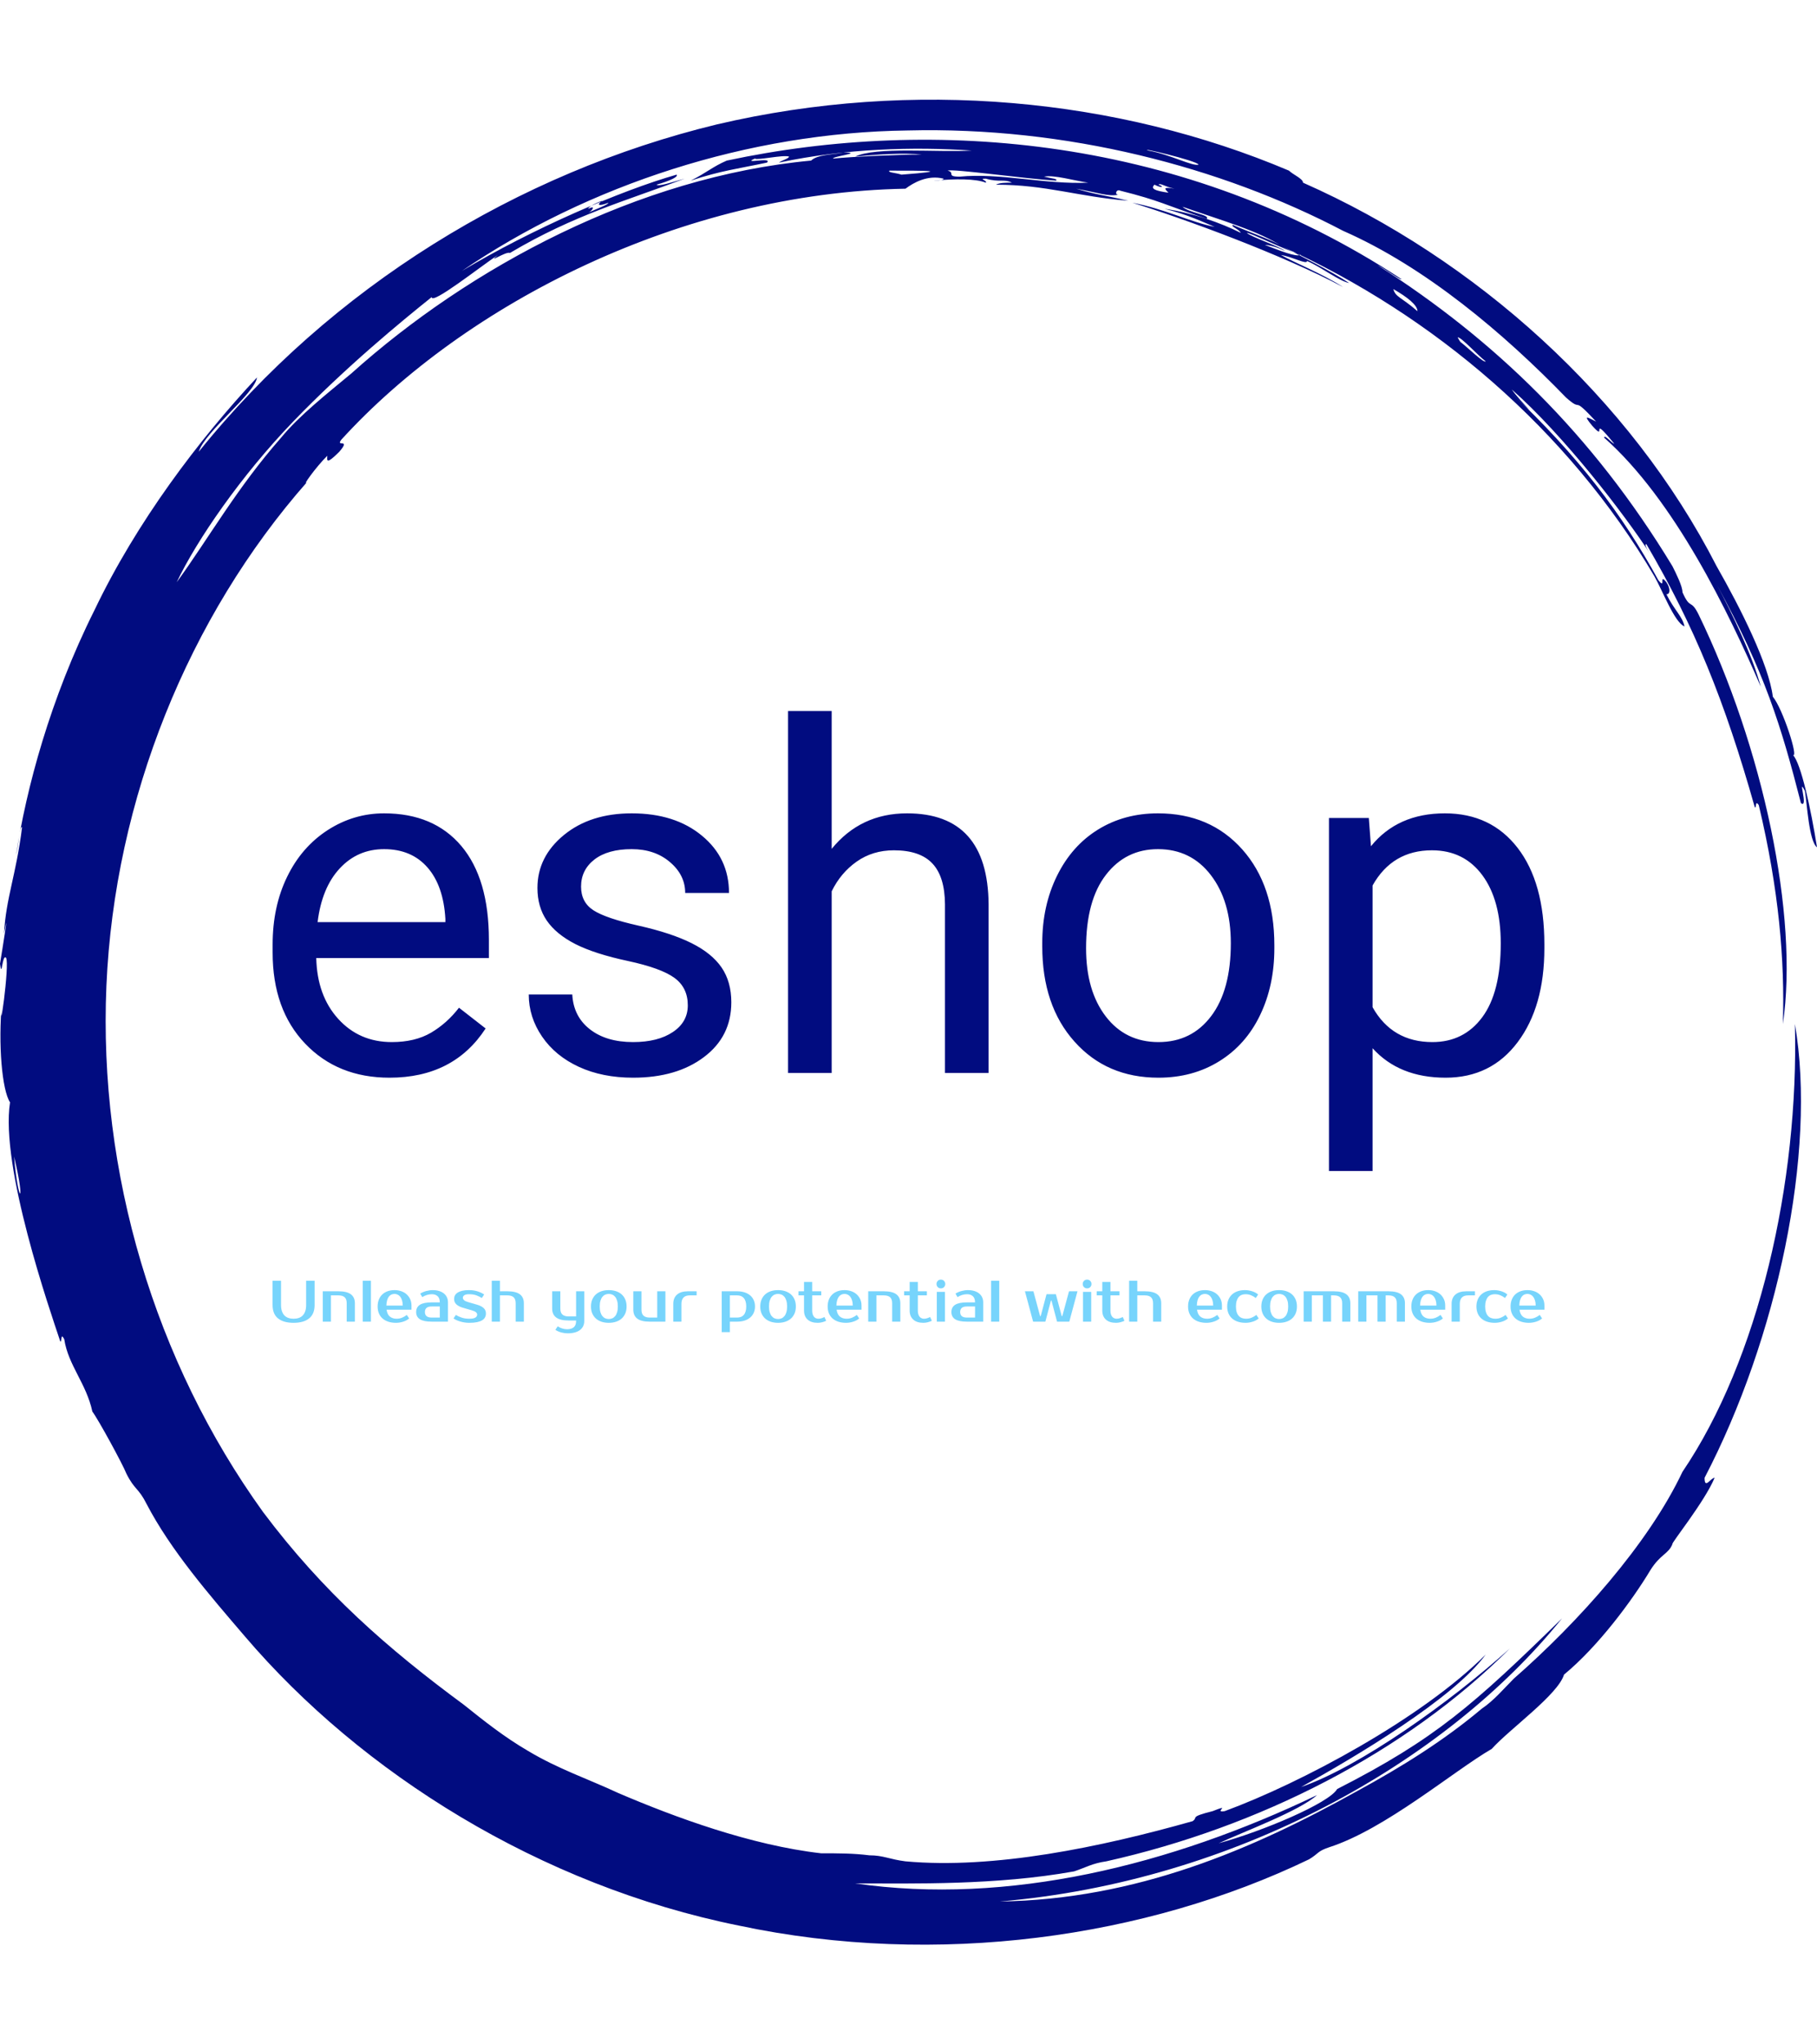 <svg xmlns="http://www.w3.org/2000/svg" version="1.1" xmlns:xlink="http://www.w3.org/1999/xlink" xmlns:svgjs="http://svgjs.dev/svgjs" width="2000" height="2250" viewBox="0 0 2000 2250"><g transform="matrix(1,0,0,1,0,0)"><svg viewBox="0 0 320 360" data-background-color="#ffffff" preserveAspectRatio="xMidYMid meet" height="2250" width="2000" xmlns="http://www.w3.org/2000/svg" xmlns:xlink="http://www.w3.org/1999/xlink"><g id="tight-bounds" transform="matrix(1,0,0,1,0,0)"><svg viewBox="0 0 320 360" height="360" width="320"><g><svg></svg></g><g><svg viewBox="0 0 320 360" height="360" width="320"><g><path d="M219.58 41.008c0.707 0 6.365 2.829 9.547 3.89-1.061 0.354-3.536-0.707-6.365-1.768 0.707 0 2.122 0.354 3.536 1.06-0.707-0.707-6.011-2.475-6.718-3.182M166.895 30.047c1.061-0.354 13.436 1.414 19.094 1.768 0.354-0.354-0.707-0.354-2.122-0.707 1.768-0.354 5.304 0.707 7.779 1.06-7.425 0.354-15.558-1.768-22.629-1.06-2.475 0-0.707-0.707-2.122-1.061M156.641 30.047c6.365 0 11.315 0 2.121 0.707-1.061-0.354-2.475-0.354-2.121-0.707M256.707 59.395c0.707 0 3.536 3.182 4.95 4.243-0.354 0.354-3.182-2.475-4.596-3.536 0.354 0.354 0 0-0.354-0.707M249.635 54.798c-2.829-2.475-3.889-2.475-4.243-3.889 2.475 1.414 4.243 2.829 4.243 3.889M204.022 32.522c0.354-0.354 1.061 0.354 2.829 0.707-2.122-0.354-1.768 0-1.061 0.707-2.475-0.354-3.182-0.707-2.475-1.414 1.414 0.707 1.768 0.354 0.707 0M103.602 36.765c0-0.354 1.414-1.061 2.475-1.414-1.061 0.707-0.707 1.061 1.061 0.353 0 0.354-2.122 1.061-3.536 1.768 0.707-0.354 1.414-1.414 0-0.707M211.094 28.986c-1.061 0.354-4.95-1.768-8.84-2.475-2.122-0.707 8.486 1.768 8.84 2.475M2.475 203.66c2.122 8.84 0.707 8.486 0 0M2.829 150.621c0.354-1.414 0.707-5.304 1.06-4.95-1.061 8.486-2.829 12.376-3.182 18.74 1.061-5.657-0.354 3.182-0.707 5.304 0.354 2.829 0.354-1.768 1.061-1.06 0.707 1.061-1.414 15.912-0.707 7.779-0.707 7.425 0 15.558 1.414 17.679-1.768 11.315 7.072 36.773 8.84 42.077 0.354 0.354 0-1.768 0.707-0.353 0.707 4.597 3.889 7.779 4.95 12.729 1.061 1.414 5.304 9.193 6.011 10.962 1.414 2.829 2.122 2.475 3.536 5.303 4.243 8.133 10.961 15.912 17.326 23.337 20.508 24.044 51.978 43.845 86.984 50.918 35.006 7.425 71.779 2.122 100.419-11.669 1.768-1.061 1.414-1.414 3.536-2.122 9.901-3.182 21.923-13.436 28.641-17.326 3.182-3.536 11.669-9.547 12.73-13.082 6.011-4.95 12.022-13.083 15.204-18.387 1.768-2.829 3.182-2.829 3.889-4.597-0.354 0 5.657-7.425 7.426-11.668-0.707 0-1.768 2.122-1.768 0 12.729-24.398 19.801-57.282 15.911-79.912 0.707 27.934-6.365 59.05-19.801 78.851-6.011 12.729-18.387 26.519-29.701 36.42-1.768 1.768-3.536 3.889-5.658 5.304-6.718 5.657-14.144 10.254-21.922 14.497-18.387 10.254-38.895 19.094-62.94 19.447 41.37-3.536 78.497-24.398 99.006-49.856-15.558 15.204-22.276 21.215-39.602 30.055-1.414 2.475-13.083 7.425-20.862 9.547 4.597-2.122 14.144-5.657 17.326-8.486-25.812 12.376-54.453 19.448-81.326 15.558 10.254 0 24.751 0.354 38.541-2.121 2.122-0.707 3.182-1.414 5.658-1.768 26.873-6.011 52.685-19.094 71.072-37.481-10.608 9.547-26.519 20.862-36.774 24.398 9.547-5.304 26.873-15.558 32.53-23.337-11.315 11.315-32.53 22.63-45.966 27.58-2.122 0.354 1.414-1.414-2.122 0-4.243 1.061-2.475 1.061-3.536 1.768-16.265 4.597-35.006 8.486-50.563 7.072-2.829-0.354-3.889-1.061-6.365-1.061-2.829-0.354-5.304-0.354-8.486-0.354-12.376-1.414-25.812-6.365-35.713-10.607-5.304-2.475-10.608-4.243-15.912-7.426-4.243-2.475-7.779-5.304-11.314-8.132-13.436-9.901-24.751-19.801-35.36-33.945-19.094-26.519-28.994-59.757-27.58-92.641 1.414-32.884 14.497-65.061 35.359-88.752-1.061 1.061 1.414-2.475 3.536-4.596 0 0.707-0.354 1.768 2.122-0.707 2.122-2.475-0.707-0.707 0.353-2.122 21.923-24.044 60.111-43.492 99.36-44.199 1.414-1.061 3.889-2.475 6.718-1.768 0 0.354-1.768 0.354-1.768 0.354 3.889-0.354 7.425-0.354 9.193 0.353 0.354-0.354-1.414-0.707 0-0.707 2.475 0.707 3.182 0 4.597 0.707-1.061 0-2.122 0-2.829 0.354 8.84 0 14.497 2.122 23.337 2.829-4.597-1.061-5.657-1.061-9.193-2.122 3.889 0.707 5.657 1.414 7.425 1.061-0.707 0-0.354-1.061 0.354-0.707 7.072 1.768 7.779 2.475 15.204 4.95 0.707-0.707-3.182-1.061-4.243-2.122 7.072 2.475 13.436 4.243 17.68 7.072-1.414-1.061-5.657-2.475-8.84-3.889-0.354 0.354 1.061 0.707 1.414 1.414-3.536-1.768-8.486-3.536-13.436-4.243 4.243 1.061 7.072 2.475 8.84 3.182-3.889-0.707-8.84-3.182-14.498-4.243 9.193 2.829 26.519 9.193 37.127 14.851-3.889-2.475-8.486-4.243-10.961-5.657 2.122 0.354 4.597 1.768 4.597 1.06 2.475 1.061 5.657 3.536 7.425 3.89-3.182-2.122-9.547-5.304-11.668-6.365 26.519 12.022 50.21 32.177 65.414 57.989 1.414 2.475 3.536 8.133 5.304 8.84-0.354-1.768-1.768-2.829-3.182-5.657 0.707 0 0.707-1.061 0-2.122-1.414-1.768 0 1.414-1.415-0.354-6.365-11.669-14.144-21.923-26.165-33.237 6.718 6.365 1.768 1.768 0.353-0.354 9.193 8.133 19.801 21.923 24.398 28.995-0.707-1.061-1.061-1.768-0.707-1.768 8.486 14.497 13.79 27.58 19.094 46.32 0.354 0.354 0-1.414 0.707-0.353 3.536 14.851 4.597 27.227 4.243 38.541 2.829-19.094-3.536-48.796-14.851-72.133-1.414-2.829-1.414-0.707-2.829-3.889 0-1.061-1.061-3.182-1.768-4.597-14.144-23.337-31.47-39.956-51.978-53.038 1.414 0.707 4.243 2.829 4.244 2.475-38.188-25.105-82.387-28.641-118.807-20.862-2.475 1.061-3.536 2.122-6.365 3.536 5.304-1.768 8.486-2.122 13.437-3.183 1.061-1.061-4.597 0.354-2.122-0.707 0.354 0.354 4.95-0.707 6.011-0.353 0 0.354-1.414 0.707-1.768 1.06 11.669-2.475 23.691-2.829 33.945-2.121-6.011 0.354-16.972-0.707-20.508 1.061 3.536-0.354 8.486-0.707 11.668-0.354-4.243 0-12.022 0.354-15.558 0.707-0.354-0.354 5.657-1.061 1.768-1.06-1.768 0.354-4.597 0.354-5.657 1.414-30.409 2.829-60.111 18.74-80.973 37.481-4.243 3.536-9.193 7.425-12.375 11.314-7.779 8.84-12.729 17.68-18.387 25.459 3.536-7.425 11.315-18.74 20.508-28.287 9.193-9.547 19.094-17.68 24.398-21.923 0 1.414 8.486-5.304 11.669-7.425-2.122 1.768 1.414-0.707 2.121-0.354 11.315-6.718 20.508-9.193 30.763-13.083-2.475 0.707-4.597 1.414-4.951 1.061 2.475-0.707 3.889-1.414 3.536-1.768-9.901 2.829-25.459 9.547-37.834 16.972 22.276-15.204 50.564-24.398 78.497-24.751 27.934-0.707 55.16 6.365 76.729 17.68 14.497 6.365 28.287 18.033 39.249 29.348 3.182 2.829 0.707-0.707 5.304 4.243-1.414-0.707-2.475-1.414-0.707 0.707 2.829 3.182-0.707-2.475 3.889 3.182-0.354 0-1.768-1.768-1.768-1.061 12.376 10.961 21.923 30.762 27.58 43.846-1.414-5.304-4.95-12.729-7.779-18.033 8.486 15.558 11.315 24.751 14.851 38.541 1.414 1.061-0.707-4.95 0.707-2.121 0.354 2.122 0.707 8.84 2.122 9.9-1.061-6.718-2.829-14.851-4.243-16.265 1.061 0.707-1.768-8.133-3.536-10.254-0.707-5.657-5.657-15.558-9.901-22.984-15.204-29.702-42.431-54.099-72.839-67.536 0-0.707-1.768-1.414-2.476-2.121-30.055-12.729-66.122-16.265-100.773-8.133-35.006 8.486-67.889 28.641-91.227 57.636 1.061-3.536 9.901-10.254 10.255-13.083-10.254 10.961-21.215 25.459-28.641 41.016-7.779 15.558-12.022 31.47-13.79 43.138" fill="#010c80" fill-rule="nonzero" stroke="none" stroke-width="1" stroke-linecap="butt" stroke-linejoin="miter" stroke-miterlimit="10" stroke-dasharray="" stroke-dashoffset="0" font-family="none" font-weight="none" font-size="none" text-anchor="none" style="mix-blend-mode: normal" data-fill-palette-color="tertiary"></path></g><g transform="matrix(1,0,0,1,48,125.209)"><svg viewBox="0 0 224 109.582" height="109.582" width="224"><g><svg viewBox="0 0 224 109.582" height="109.582" width="224"><g><svg viewBox="0 0 224 109.582" height="109.582" width="224"><g><svg viewBox="0 0 224 109.582" height="109.582" width="224"><g id="textblocktransform"><svg viewBox="0 0 224 109.582" height="109.582" width="224" id="textblock"><g><svg viewBox="0 0 224 81.002" height="81.002" width="224"><g transform="matrix(1,0,0,1,0,0)"><svg width="224" viewBox="2.27 -37.5 131.78 47.66" height="81.002" data-palette-color="#010c80"><path d="M14.38 0.49L14.38 0.49Q9.01 0.49 5.64-3.04 2.27-6.57 2.27-12.48L2.27-12.48 2.27-13.31Q2.27-17.24 3.77-20.32 5.27-23.41 7.97-25.16 10.67-26.9 13.82-26.9L13.82-26.9Q18.97-26.9 21.83-23.51 24.68-20.12 24.68-13.79L24.68-13.79 24.68-11.91 6.79-11.91Q6.88-8.01 9.07-5.6 11.25-3.2 14.62-3.2L14.62-3.2Q17.02-3.2 18.68-4.17 20.34-5.15 21.58-6.76L21.58-6.76 24.34-4.61Q21.02 0.49 14.38 0.49ZM13.82-23.19L13.82-23.19Q11.08-23.19 9.23-21.2 7.37-19.21 6.93-15.63L6.93-15.63 20.17-15.63 20.17-15.97Q19.97-19.41 18.31-21.3 16.65-23.19 13.82-23.19ZM45.29-7.01L45.29-7.01Q45.29-8.84 43.91-9.85 42.53-10.86 39.1-11.6 35.67-12.33 33.65-13.35 31.64-14.38 30.67-15.8 29.71-17.21 29.71-19.17L29.71-19.17Q29.71-22.41 32.46-24.66 35.2-26.9 39.48-26.9L39.48-26.9Q43.97-26.9 46.76-24.58 49.56-22.27 49.56-18.65L49.56-18.65 45.02-18.65Q45.02-20.51 43.44-21.85 41.87-23.19 39.48-23.19L39.48-23.19Q37.01-23.19 35.62-22.12 34.23-21.04 34.23-19.31L34.23-19.31Q34.23-17.68 35.52-16.85 36.81-16.02 40.2-15.26 43.58-14.5 45.68-13.45 47.78-12.4 48.79-10.93 49.8-9.45 49.8-7.32L49.8-7.32Q49.8-3.78 46.97-1.65 44.14 0.49 39.62 0.49L39.62 0.49Q36.45 0.49 34.01-0.63 31.56-1.76 30.19-3.77 28.81-5.79 28.81-8.13L28.81-8.13 33.32-8.13Q33.44-5.86 35.14-4.53 36.84-3.2 39.62-3.2L39.62-3.2Q42.19-3.2 43.74-4.24 45.29-5.27 45.29-7.01ZM60.2-37.5L60.2-23.22Q63.2-26.9 68.01-26.9L68.01-26.9Q76.39-26.9 76.46-17.46L76.46-17.46 76.46 0 71.94 0 71.94-17.48Q71.92-20.34 70.64-21.7 69.36-23.07 66.65-23.07L66.65-23.07Q64.45-23.07 62.79-21.9 61.13-20.73 60.2-18.82L60.2-18.82 60.2 0 55.68 0 55.68-37.5 60.2-37.5ZM82.02-13.13L82.02-13.45Q82.02-17.33 83.55-20.43 85.08-23.54 87.8-25.22 90.52-26.9 94.01-26.9L94.01-26.9Q99.41-26.9 102.74-23.17 106.07-19.43 106.07-13.23L106.07-13.23 106.07-12.92Q106.07-9.06 104.59-5.99 103.12-2.93 100.37-1.22 97.62 0.49 94.06 0.49L94.06 0.49Q88.69 0.49 85.36-3.25 82.02-6.98 82.02-13.13L82.02-13.13ZM86.56-12.92L86.56-12.92Q86.56-8.52 88.6-5.86 90.64-3.2 94.06-3.2L94.06-3.2Q97.5-3.2 99.53-5.9 101.56-8.59 101.56-13.45L101.56-13.45Q101.56-17.8 99.49-20.5 97.43-23.19 94.01-23.19L94.01-23.19Q90.67-23.19 88.62-20.53 86.56-17.87 86.56-12.92ZM134.05-13.33L134.05-12.92Q134.05-6.88 131.29-3.2 128.53 0.49 123.82 0.49L123.82 0.49Q119.01 0.49 116.25-2.56L116.25-2.56 116.25 10.16 111.73 10.16 111.73-26.42 115.86-26.42 116.08-23.49Q118.84-26.9 123.74-26.9L123.74-26.9Q128.51-26.9 131.28-23.32 134.05-19.73 134.05-13.33L134.05-13.33ZM129.53-13.43L129.53-13.43Q129.53-17.9 127.63-20.48 125.72-23.07 122.4-23.07L122.4-23.07Q118.3-23.07 116.25-19.43L116.25-19.43 116.25-6.81Q118.28-3.2 122.45-3.2L122.45-3.2Q125.7-3.2 127.61-5.77 129.53-8.35 129.53-13.43Z" opacity="1" transform="matrix(1,0,0,1,0,0)" fill="#010c80" class="wordmark-text-0" data-fill-palette-color="primary" id="text-0"></path></svg></g></svg></g><g transform="matrix(1,0,0,1,0,100.124)"><svg viewBox="0 0 224 9.458" height="9.458" width="224"><g transform="matrix(1,0,0,1,0,0)"><svg width="224" viewBox="3.5 -36 1089.41 46" height="9.458" data-palette-color="#77d4fc"><path d="M21.5-2.5L21.5-2.5Q23.95-2.5 25.93-3.18 27.9-3.85 29.3-5.28 30.7-6.7 31.48-8.93 32.25-11.15 32.25-14.25L32.25-14.25 32.25-35 39.5-35 39.5-14.25Q39.5-6.55 34.8-2.78 30.1 1 21.5 1L21.5 1Q12.85 1 8.18-2.78 3.5-6.55 3.5-14.25L3.5-14.25 3.5-35 10.75-35 10.75-14.25Q10.75-11.15 11.53-8.93 12.3-6.7 13.7-5.28 15.1-3.85 17.07-3.18 19.05-2.5 21.5-2.5ZM74-15.75L74 0 67 0 67-15.75Q67-19.35 65.2-20.93 63.4-22.5 60-22.5L60-22.5 53.5-22.5 53.5 0 46.5 0 46.5-26 60-26Q67.15-26 70.57-23.43 74-20.85 74-15.75L74-15.75ZM87.75-35L87.75 0 80.75 0 80.75-35 87.75-35ZM109.74-2.5L109.74-2.5Q112.19-2.5 114.32-3.35 116.44-4.2 118.49-5.75L118.49-5.75 120.49-2.75Q119.54-1.9 118.27-1.2 116.99-0.5 115.52-0.03 114.04 0.45 112.44 0.73 110.84 1 109.24 1L109.24 1Q105.69 1 102.77 0.08 99.84-0.85 97.79-2.63 95.74-4.4 94.62-7 93.49-9.6 93.49-13L93.49-13Q93.49-16.35 94.57-18.98 95.64-21.6 97.57-23.38 99.49-25.15 102.14-26.08 104.79-27 107.99-27L107.99-27Q110.99-27 113.64-26.1 116.29-25.2 118.24-23.48 120.19-21.75 121.34-19.3 122.49-16.85 122.49-13.75L122.49-13.75 122.49-10.25 101.14-10.25Q101.74-6.1 104.02-4.3 106.29-2.5 109.74-2.5ZM107.99-23.75L107.99-23.75Q106.54-23.75 105.29-23.2 104.04-22.65 103.12-21.45 102.19-20.25 101.62-18.35 101.04-16.45 100.99-13.75L100.99-13.75 114.99-13.75Q114.99-16.35 114.39-18.25 113.79-20.15 112.82-21.38 111.84-22.6 110.57-23.18 109.29-23.75 107.99-23.75ZM133.99-8.25L133.99-8.25Q133.99-3.5 139.74-3.5L139.74-3.5 146.74-3.5 146.74-13 139.74-13Q133.99-13 133.99-8.25ZM139.74-16.5L146.74-16.5Q146.74-20.1 144.87-21.8 142.99-23.5 139.99-23.5L139.99-23.5Q137.74-23.5 135.59-22.83 133.44-22.15 131.74-21L131.74-21 129.99-24Q131.09-24.75 132.42-25.3 133.74-25.85 135.14-26.23 136.54-26.6 137.92-26.8 139.29-27 140.49-27L140.49-27Q143.69-27 146.14-26.25 148.59-25.5 150.29-24.1 151.99-22.7 152.87-20.78 153.74-18.85 153.74-16.5L153.74-16.5 153.74 0 139.74 0Q132.94 0 129.72-2.05 126.49-4.1 126.49-8.25L126.49-8.25Q126.49-12.4 129.72-14.45 132.94-16.5 139.74-16.5L139.74-16.5ZM166.49-20.5L166.49-20.5Q166.49-19.35 167.51-18.4 168.54-17.45 170.99-16.75L170.99-16.75 178.74-14.5Q182.34-13.45 184.29-11.65 186.24-9.85 186.24-7L186.24-7Q186.24-5.2 185.49-3.73 184.74-2.25 183.04-1.2 181.34-0.15 178.64 0.43 175.94 1 171.99 1L171.99 1Q169.94 1 167.96 0.7 165.99 0.4 164.21-0.13 162.44-0.65 160.99-1.33 159.54-2 158.49-2.75L158.49-2.75 160.49-5.75Q162.59-4.45 165.41-3.48 168.24-2.5 171.99-2.5L171.99-2.5Q175.74-2.5 177.24-3.5 178.74-4.5 178.74-6L178.74-6Q178.74-7.15 177.69-8.08 176.64-9 173.99-9.75L173.99-9.75 166.24-12Q163.04-12.95 161.01-14.73 158.99-16.5 158.99-19.5L158.99-19.5Q158.99-21.1 159.71-22.48 160.44-23.85 161.99-24.85 163.54-25.85 165.94-26.43 168.34-27 171.74-27L171.74-27Q175.89-27 179.26-25.88 182.64-24.75 184.74-23.25L184.74-23.25 182.74-20.25Q180.69-21.55 178.09-22.53 175.49-23.5 171.74-23.5L171.74-23.5Q169.09-23.5 167.79-22.65 166.49-21.8 166.49-20.5ZM218.74-15.75L218.74 0 211.74 0 211.74-15.75Q211.74-19.35 209.94-20.93 208.14-22.5 204.74-22.5L204.74-22.5 198.24-22.5 198.24 0 191.24 0 191.24-35 198.24-35 198.24-26 204.74-26Q211.89-26 215.31-23.43 218.74-20.85 218.74-15.75L218.74-15.75ZM263.48-0.5L263.48-1 256.98-1Q249.83-1 246.41-3.58 242.98-6.15 242.98-11.25L242.98-11.25 242.98-26 249.98-26 249.98-11.25Q249.98-7.65 251.78-6.08 253.58-4.5 256.98-4.5L256.98-4.5 263.48-4.5 263.48-26 270.48-26 270.48-0.5Q270.48 1.85 269.58 3.78 268.68 5.7 266.91 7.1 265.13 8.5 262.46 9.25 259.78 10 256.23 10L256.23 10Q255.03 10 253.66 9.83 252.28 9.65 250.88 9.28 249.48 8.9 248.16 8.33 246.83 7.75 245.73 7L245.73 7 247.73 4Q249.43 5.15 251.53 5.83 253.63 6.5 255.73 6.5L255.73 6.5Q259.48 6.5 261.48 4.8 263.48 3.1 263.48-0.5L263.48-0.5ZM291.48-2.25L291.48-2.25Q293.08-2.25 294.48-2.85 295.88-3.45 296.93-4.73 297.98-6 298.6-8.05 299.23-10.1 299.23-13L299.23-13Q299.23-15.9 298.6-17.95 297.98-20 296.93-21.28 295.88-22.55 294.48-23.15 293.08-23.75 291.48-23.75L291.48-23.75Q289.88-23.75 288.48-23.15 287.08-22.55 286.03-21.28 284.98-20 284.35-17.95 283.73-15.9 283.73-13L283.73-13Q283.73-10.1 284.35-8.05 284.98-6 286.03-4.73 287.08-3.45 288.48-2.85 289.88-2.25 291.48-2.25ZM291.48-27L291.48-27Q294.83-27 297.65-26.08 300.48-25.15 302.48-23.38 304.48-21.6 305.6-18.98 306.73-16.35 306.73-13L306.73-13Q306.73-9.6 305.6-7 304.48-4.4 302.48-2.63 300.48-0.85 297.65 0.08 294.83 1 291.48 1L291.48 1Q288.08 1 285.28 0.08 282.48-0.85 280.48-2.63 278.48-4.4 277.35-7 276.23-9.6 276.23-13L276.23-13Q276.23-16.35 277.35-18.98 278.48-21.6 280.48-23.38 282.48-25.15 285.28-26.08 288.08-27 291.48-27ZM312.48-10.25L312.48-26 319.48-26 319.48-10.25Q319.48-6.65 321.28-5.08 323.08-3.5 326.48-3.5L326.48-3.5 332.98-3.5 332.98-26 339.98-26 339.98 0 326.48 0Q319.33 0 315.9-2.58 312.48-5.15 312.48-10.25L312.48-10.25ZM366.72-26L366.72-22.5 360.72-22.5Q357.32-22.5 355.52-20.68 353.72-18.85 353.72-15.25L353.72-15.25 353.72 0 346.72 0 346.72-15.25Q346.72-20.35 349.95-23.18 353.17-26 359.22-26L359.22-26 366.72-26ZM401.47-22.5L395.22-22.5 395.22-3.5 401.47-3.5Q403.17-3.5 404.59-4.03 406.02-4.55 407.04-5.7 408.07-6.85 408.64-8.65 409.22-10.45 409.22-13L409.22-13Q409.22-15.55 408.64-17.35 408.07-19.15 407.04-20.3 406.02-21.45 404.59-21.98 403.17-22.5 401.47-22.5L401.47-22.5ZM388.22-26L401.47-26Q404.92-26 407.74-25.1 410.57-24.2 412.57-22.5 414.57-20.8 415.64-18.4 416.72-16 416.72-13L416.72-13Q416.72-10 415.64-7.6 414.57-5.2 412.57-3.5 410.57-1.8 407.74-0.9 404.92 0 401.47 0L401.47 0 395.22 0 395.22 9 388.22 9 388.22-26ZM436.47-2.25L436.47-2.25Q438.07-2.25 439.47-2.85 440.87-3.45 441.92-4.73 442.97-6 443.59-8.05 444.22-10.1 444.22-13L444.22-13Q444.22-15.9 443.59-17.95 442.97-20 441.92-21.28 440.87-22.55 439.47-23.15 438.07-23.75 436.47-23.75L436.47-23.75Q434.87-23.75 433.47-23.15 432.07-22.55 431.02-21.28 429.97-20 429.34-17.95 428.72-15.9 428.72-13L428.72-13Q428.72-10.1 429.34-8.05 429.97-6 431.02-4.73 432.07-3.45 433.47-2.85 434.87-2.25 436.47-2.25ZM436.47-27L436.47-27Q439.82-27 442.64-26.08 445.47-25.15 447.47-23.38 449.47-21.6 450.59-18.98 451.72-16.35 451.72-13L451.72-13Q451.72-9.6 450.59-7 449.47-4.4 447.47-2.63 445.47-0.85 442.64 0.08 439.82 1 436.47 1L436.47 1Q433.07 1 430.27 0.08 427.47-0.85 425.47-2.63 423.47-4.4 422.34-7 421.22-9.6 421.22-13L421.22-13Q421.22-16.35 422.34-18.98 423.47-21.6 425.47-23.38 427.47-25.15 430.27-26.08 433.07-27 436.47-27ZM458.71-9.5L458.71-22.5 453.96-22.5 453.96-26 458.71-26 458.71-34 465.71-34 465.71-26 473.46-26 473.46-22.5 465.71-22.5 465.71-9.5Q465.71-7.6 466.14-6.28 466.56-4.95 467.29-4.13 468.01-3.3 468.96-2.9 469.91-2.5 470.96-2.5L470.96-2.5Q472.46-2.5 473.86-2.98 475.26-3.45 476.21-4L476.21-4 477.71-0.75Q476.21 0 474.29 0.5 472.36 1 470.46 1L470.46 1Q464.81 1 461.76-1.8 458.71-4.6 458.71-9.5L458.71-9.5ZM495.21-2.5L495.21-2.5Q497.66-2.5 499.79-3.35 501.91-4.2 503.96-5.75L503.96-5.75 505.96-2.75Q505.01-1.9 503.74-1.2 502.46-0.5 500.99-0.03 499.51 0.45 497.91 0.73 496.31 1 494.71 1L494.71 1Q491.16 1 488.24 0.08 485.31-0.85 483.26-2.63 481.21-4.4 480.09-7 478.96-9.6 478.96-13L478.96-13Q478.96-16.35 480.04-18.98 481.11-21.6 483.04-23.38 484.96-25.15 487.61-26.08 490.26-27 493.46-27L493.46-27Q496.46-27 499.11-26.1 501.76-25.2 503.71-23.48 505.66-21.75 506.81-19.3 507.96-16.85 507.96-13.75L507.96-13.75 507.96-10.25 486.61-10.25Q487.21-6.1 489.49-4.3 491.76-2.5 495.21-2.5ZM493.46-23.75L493.46-23.75Q492.01-23.75 490.76-23.2 489.51-22.65 488.59-21.45 487.66-20.25 487.09-18.35 486.51-16.45 486.46-13.75L486.46-13.75 500.46-13.75Q500.46-16.35 499.86-18.25 499.26-20.15 498.29-21.38 497.31-22.6 496.04-23.18 494.76-23.75 493.46-23.75ZM541.21-15.75L541.21 0 534.21 0 534.21-15.75Q534.21-19.35 532.41-20.93 530.61-22.5 527.21-22.5L527.21-22.5 520.71-22.5 520.71 0 513.71 0 513.71-26 527.21-26Q534.36-26 537.78-23.43 541.21-20.85 541.21-15.75L541.21-15.75ZM549.2-9.5L549.2-22.5 544.45-22.5 544.45-26 549.2-26 549.2-34 556.2-34 556.2-26 563.95-26 563.95-22.5 556.2-22.5 556.2-9.5Q556.2-7.6 556.63-6.28 557.05-4.95 557.78-4.13 558.5-3.3 559.45-2.9 560.4-2.5 561.45-2.5L561.45-2.5Q562.95-2.5 564.35-2.98 565.75-3.45 566.7-4L566.7-4 568.2-0.75Q566.7 0 564.78 0.5 562.85 1 560.95 1L560.95 1Q555.3 1 552.25-1.8 549.2-4.6 549.2-9.5L549.2-9.5ZM579.45-25.5L579.45 0 572.45 0 572.45-25.5 579.45-25.5ZM579.7-32.25L579.7-32.25Q579.7-30.75 578.68-29.63 577.65-28.5 575.95-28.5L575.95-28.5Q574.25-28.5 573.23-29.63 572.2-30.75 572.2-32.25L572.2-32.25Q572.2-33.75 573.23-34.88 574.25-36 575.95-36L575.95-36Q577.6-36 578.65-34.88 579.7-33.75 579.7-32.25ZM592.45-8.25L592.45-8.25Q592.45-3.5 598.2-3.5L598.2-3.5 605.2-3.5 605.2-13 598.2-13Q592.45-13 592.45-8.25ZM598.2-16.5L605.2-16.5Q605.2-20.1 603.32-21.8 601.45-23.5 598.45-23.5L598.45-23.5Q596.2-23.5 594.05-22.83 591.9-22.15 590.2-21L590.2-21 588.45-24Q589.55-24.75 590.87-25.3 592.2-25.85 593.6-26.23 595-26.6 596.37-26.8 597.75-27 598.95-27L598.95-27Q602.15-27 604.6-26.25 607.05-25.5 608.75-24.1 610.45-22.7 611.32-20.78 612.2-18.85 612.2-16.5L612.2-16.5 612.2 0 598.2 0Q591.4 0 588.17-2.05 584.95-4.1 584.95-8.25L584.95-8.25Q584.95-12.4 588.17-14.45 591.4-16.5 598.2-16.5L598.2-16.5ZM625.95-35L625.95 0 618.95 0 618.95-35 625.95-35ZM674.44-23.5L679.44-4.75 679.94-4.75 685.69-26 692.94-26 685.94 0 675.44 0 670.69-18 670.19-18 665.44 0 654.94 0 647.94-26 655.19-26 660.94-4.75 661.44-4.75 666.44-23.5 674.44-23.5ZM704.69-25.5L704.69 0 697.69 0 697.69-25.5 704.69-25.5ZM704.94-32.25L704.94-32.25Q704.94-30.75 703.91-29.63 702.89-28.5 701.19-28.5L701.19-28.5Q699.49-28.5 698.46-29.63 697.44-30.75 697.44-32.25L697.44-32.25Q697.44-33.75 698.46-34.88 699.49-36 701.19-36L701.19-36Q702.84-36 703.89-34.88 704.94-33.75 704.94-32.25ZM714.19-9.5L714.19-22.5 709.44-22.5 709.44-26 714.19-26 714.19-34 721.19-34 721.19-26 728.94-26 728.94-22.5 721.19-22.5 721.19-9.5Q721.19-7.6 721.61-6.28 722.04-4.95 722.76-4.13 723.49-3.3 724.44-2.9 725.39-2.5 726.44-2.5L726.44-2.5Q727.94-2.5 729.34-2.98 730.74-3.45 731.69-4L731.69-4 733.19-0.75Q731.69 0 729.76 0.5 727.84 1 725.94 1L725.94 1Q720.29 1 717.24-1.8 714.19-4.6 714.19-9.5L714.19-9.5ZM764.68-15.75L764.68 0 757.68 0 757.68-15.75Q757.68-19.35 755.88-20.93 754.08-22.5 750.68-22.5L750.68-22.5 744.18-22.5 744.18 0 737.18 0 737.18-35 744.18-35 744.18-26 750.68-26Q757.83-26 761.26-23.43 764.68-20.85 764.68-15.75L764.68-15.75ZM803.93-2.5L803.93-2.5Q806.38-2.5 808.5-3.35 810.63-4.2 812.68-5.75L812.68-5.75 814.68-2.75Q813.73-1.9 812.45-1.2 811.18-0.5 809.7-0.03 808.23 0.45 806.63 0.73 805.03 1 803.43 1L803.43 1Q799.88 1 796.95 0.08 794.03-0.85 791.98-2.63 789.93-4.4 788.8-7 787.68-9.6 787.68-13L787.68-13Q787.68-16.35 788.75-18.98 789.83-21.6 791.75-23.38 793.68-25.15 796.33-26.08 798.98-27 802.18-27L802.18-27Q805.18-27 807.83-26.1 810.48-25.2 812.43-23.48 814.38-21.75 815.53-19.3 816.68-16.85 816.68-13.75L816.68-13.75 816.68-10.25 795.33-10.25Q795.93-6.1 798.2-4.3 800.48-2.5 803.93-2.5ZM802.18-23.75L802.18-23.75Q800.73-23.75 799.48-23.2 798.23-22.65 797.3-21.45 796.38-20.25 795.8-18.35 795.23-16.45 795.18-13.75L795.18-13.75 809.18-13.75Q809.18-16.35 808.58-18.25 807.98-20.15 807-21.38 806.03-22.6 804.75-23.18 803.48-23.75 802.18-23.75ZM836.43-27L836.43-27Q838.03-27 839.63-26.73 841.23-26.45 842.7-25.98 844.18-25.5 845.45-24.8 846.73-24.1 847.68-23.25L847.68-23.25 845.68-20.25Q843.63-21.8 841.5-22.65 839.38-23.5 836.93-23.5L836.93-23.5Q835.13-23.5 833.63-22.93 832.13-22.35 831.03-21.08 829.93-19.8 829.3-17.8 828.68-15.8 828.68-13L828.68-13Q828.68-10.2 829.3-8.2 829.93-6.2 831.08-4.93 832.23-3.65 833.85-3.08 835.48-2.5 837.43-2.5L837.43-2.5Q839.88-2.5 842-3.35 844.13-4.2 846.18-5.75L846.18-5.75 848.18-2.75Q847.23-1.9 845.95-1.2 844.68-0.5 843.2-0.03 841.73 0.45 840.13 0.73 838.53 1 836.93 1L836.93 1Q833.38 1 830.45 0.08 827.53-0.85 825.48-2.63 823.43-4.4 822.3-7 821.18-9.6 821.18-13L821.18-13Q821.18-16.35 822.3-18.98 823.43-21.6 825.43-23.38 827.43-25.15 830.23-26.08 833.03-27 836.43-27ZM865.67-2.25L865.67-2.25Q867.27-2.25 868.67-2.85 870.07-3.45 871.12-4.73 872.17-6 872.8-8.05 873.42-10.1 873.42-13L873.42-13Q873.42-15.9 872.8-17.95 872.17-20 871.12-21.28 870.07-22.55 868.67-23.15 867.27-23.75 865.67-23.75L865.67-23.75Q864.07-23.75 862.67-23.15 861.27-22.55 860.22-21.28 859.17-20 858.55-17.95 857.92-15.9 857.92-13L857.92-13Q857.92-10.1 858.55-8.05 859.17-6 860.22-4.73 861.27-3.45 862.67-2.85 864.07-2.25 865.67-2.25ZM865.67-27L865.67-27Q869.02-27 871.85-26.08 874.67-25.15 876.67-23.38 878.67-21.6 879.8-18.98 880.92-16.35 880.92-13L880.92-13Q880.92-9.6 879.8-7 878.67-4.4 876.67-2.63 874.67-0.85 871.85 0.08 869.02 1 865.67 1L865.67 1Q862.27 1 859.47 0.08 856.67-0.85 854.67-2.63 852.67-4.4 851.55-7 850.42-9.6 850.42-13L850.42-13Q850.42-16.35 851.55-18.98 852.67-21.6 854.67-23.38 856.67-25.15 859.47-26.08 862.27-27 865.67-27ZM886.67 0L886.67-26 912.67-26Q919.82-26 923.25-23.43 926.67-20.85 926.67-15.75L926.67-15.75 926.67 0 919.67 0 919.67-15.75Q919.67-19.35 917.87-20.93 916.07-22.5 912.67-22.5L912.67-22.5 910.17-22.5 910.17 0 903.17 0 903.17-22.5 893.67-22.5 893.67 0 886.67 0ZM933.42 0L933.42-26 959.42-26Q966.57-26 969.99-23.43 973.42-20.85 973.42-15.75L973.42-15.75 973.42 0 966.42 0 966.42-15.75Q966.42-19.35 964.62-20.93 962.82-22.5 959.42-22.5L959.42-22.5 956.92-22.5 956.92 0 949.92 0 949.92-22.5 940.42-22.5 940.42 0 933.42 0ZM995.17-2.5L995.17-2.5Q997.62-2.5 999.74-3.35 1001.87-4.2 1003.92-5.75L1003.92-5.75 1005.92-2.75Q1004.97-1.9 1003.69-1.2 1002.42-0.5 1000.94-0.03 999.47 0.45 997.87 0.73 996.27 1 994.67 1L994.67 1Q991.12 1 988.19 0.08 985.27-0.85 983.22-2.63 981.17-4.4 980.04-7 978.92-9.6 978.92-13L978.92-13Q978.92-16.35 979.99-18.98 981.07-21.6 982.99-23.38 984.92-25.15 987.57-26.08 990.22-27 993.42-27L993.42-27Q996.42-27 999.07-26.1 1001.72-25.2 1003.67-23.48 1005.62-21.75 1006.77-19.3 1007.92-16.85 1007.92-13.75L1007.92-13.75 1007.92-10.25 986.57-10.25Q987.17-6.1 989.44-4.3 991.72-2.5 995.17-2.5ZM993.42-23.75L993.42-23.75Q991.97-23.75 990.72-23.2 989.47-22.65 988.54-21.45 987.62-20.25 987.04-18.35 986.47-16.45 986.42-13.75L986.42-13.75 1000.42-13.75Q1000.42-16.35 999.82-18.25 999.22-20.15 998.24-21.38 997.27-22.6 995.99-23.18 994.72-23.75 993.42-23.75ZM1033.41-26L1033.41-22.5 1027.41-22.5Q1024.01-22.5 1022.21-20.68 1020.41-18.85 1020.41-15.25L1020.41-15.25 1020.41 0 1013.41 0 1013.41-15.25Q1013.41-20.35 1016.64-23.18 1019.86-26 1025.91-26L1025.91-26 1033.41-26ZM1049.91-27L1049.91-27Q1051.51-27 1053.11-26.73 1054.71-26.45 1056.19-25.98 1057.66-25.5 1058.94-24.8 1060.21-24.1 1061.16-23.25L1061.16-23.25 1059.16-20.25Q1057.11-21.8 1054.99-22.65 1052.86-23.5 1050.41-23.5L1050.41-23.5Q1048.61-23.5 1047.11-22.93 1045.61-22.35 1044.51-21.08 1043.41-19.8 1042.79-17.8 1042.16-15.8 1042.16-13L1042.16-13Q1042.16-10.2 1042.79-8.2 1043.41-6.2 1044.56-4.93 1045.71-3.65 1047.34-3.08 1048.96-2.5 1050.91-2.5L1050.91-2.5Q1053.36-2.5 1055.49-3.35 1057.61-4.2 1059.66-5.75L1059.66-5.75 1061.66-2.75Q1060.71-1.9 1059.44-1.2 1058.16-0.5 1056.69-0.03 1055.21 0.45 1053.61 0.73 1052.01 1 1050.41 1L1050.41 1Q1046.86 1 1043.94 0.08 1041.01-0.85 1038.96-2.63 1036.91-4.4 1035.79-7 1034.66-9.6 1034.66-13L1034.66-13Q1034.66-16.35 1035.79-18.98 1036.91-21.6 1038.91-23.38 1040.91-25.15 1043.71-26.08 1046.51-27 1049.91-27ZM1080.16-2.5L1080.16-2.5Q1082.61-2.5 1084.73-3.35 1086.86-4.2 1088.91-5.75L1088.91-5.75 1090.91-2.75Q1089.96-1.9 1088.68-1.2 1087.41-0.5 1085.93-0.03 1084.46 0.45 1082.86 0.73 1081.26 1 1079.66 1L1079.66 1Q1076.11 1 1073.18 0.08 1070.26-0.85 1068.21-2.63 1066.16-4.4 1065.03-7 1063.91-9.6 1063.91-13L1063.91-13Q1063.91-16.35 1064.98-18.98 1066.06-21.6 1067.98-23.38 1069.91-25.15 1072.56-26.08 1075.21-27 1078.41-27L1078.41-27Q1081.41-27 1084.06-26.1 1086.71-25.2 1088.66-23.48 1090.61-21.75 1091.76-19.3 1092.91-16.85 1092.91-13.75L1092.91-13.75 1092.91-10.25 1071.56-10.25Q1072.16-6.1 1074.43-4.3 1076.71-2.5 1080.16-2.5ZM1078.41-23.75L1078.41-23.75Q1076.96-23.75 1075.71-23.2 1074.46-22.65 1073.53-21.45 1072.61-20.25 1072.03-18.35 1071.46-16.45 1071.41-13.75L1071.41-13.75 1085.41-13.75Q1085.41-16.35 1084.81-18.25 1084.21-20.15 1083.23-21.38 1082.26-22.6 1080.98-23.18 1079.71-23.75 1078.41-23.75Z" opacity="1" transform="matrix(1,0,0,1,0,0)" fill="#77d4fc" class="slogan-text-1" data-fill-palette-color="secondary" id="text-1"></path></svg></g></svg></g></svg></g></svg></g><g></g></svg></g></svg></g></svg></g></svg></g><defs></defs></svg><rect width="320" height="360" fill="none" stroke="none" visibility="hidden"></rect></g></svg></g></svg>